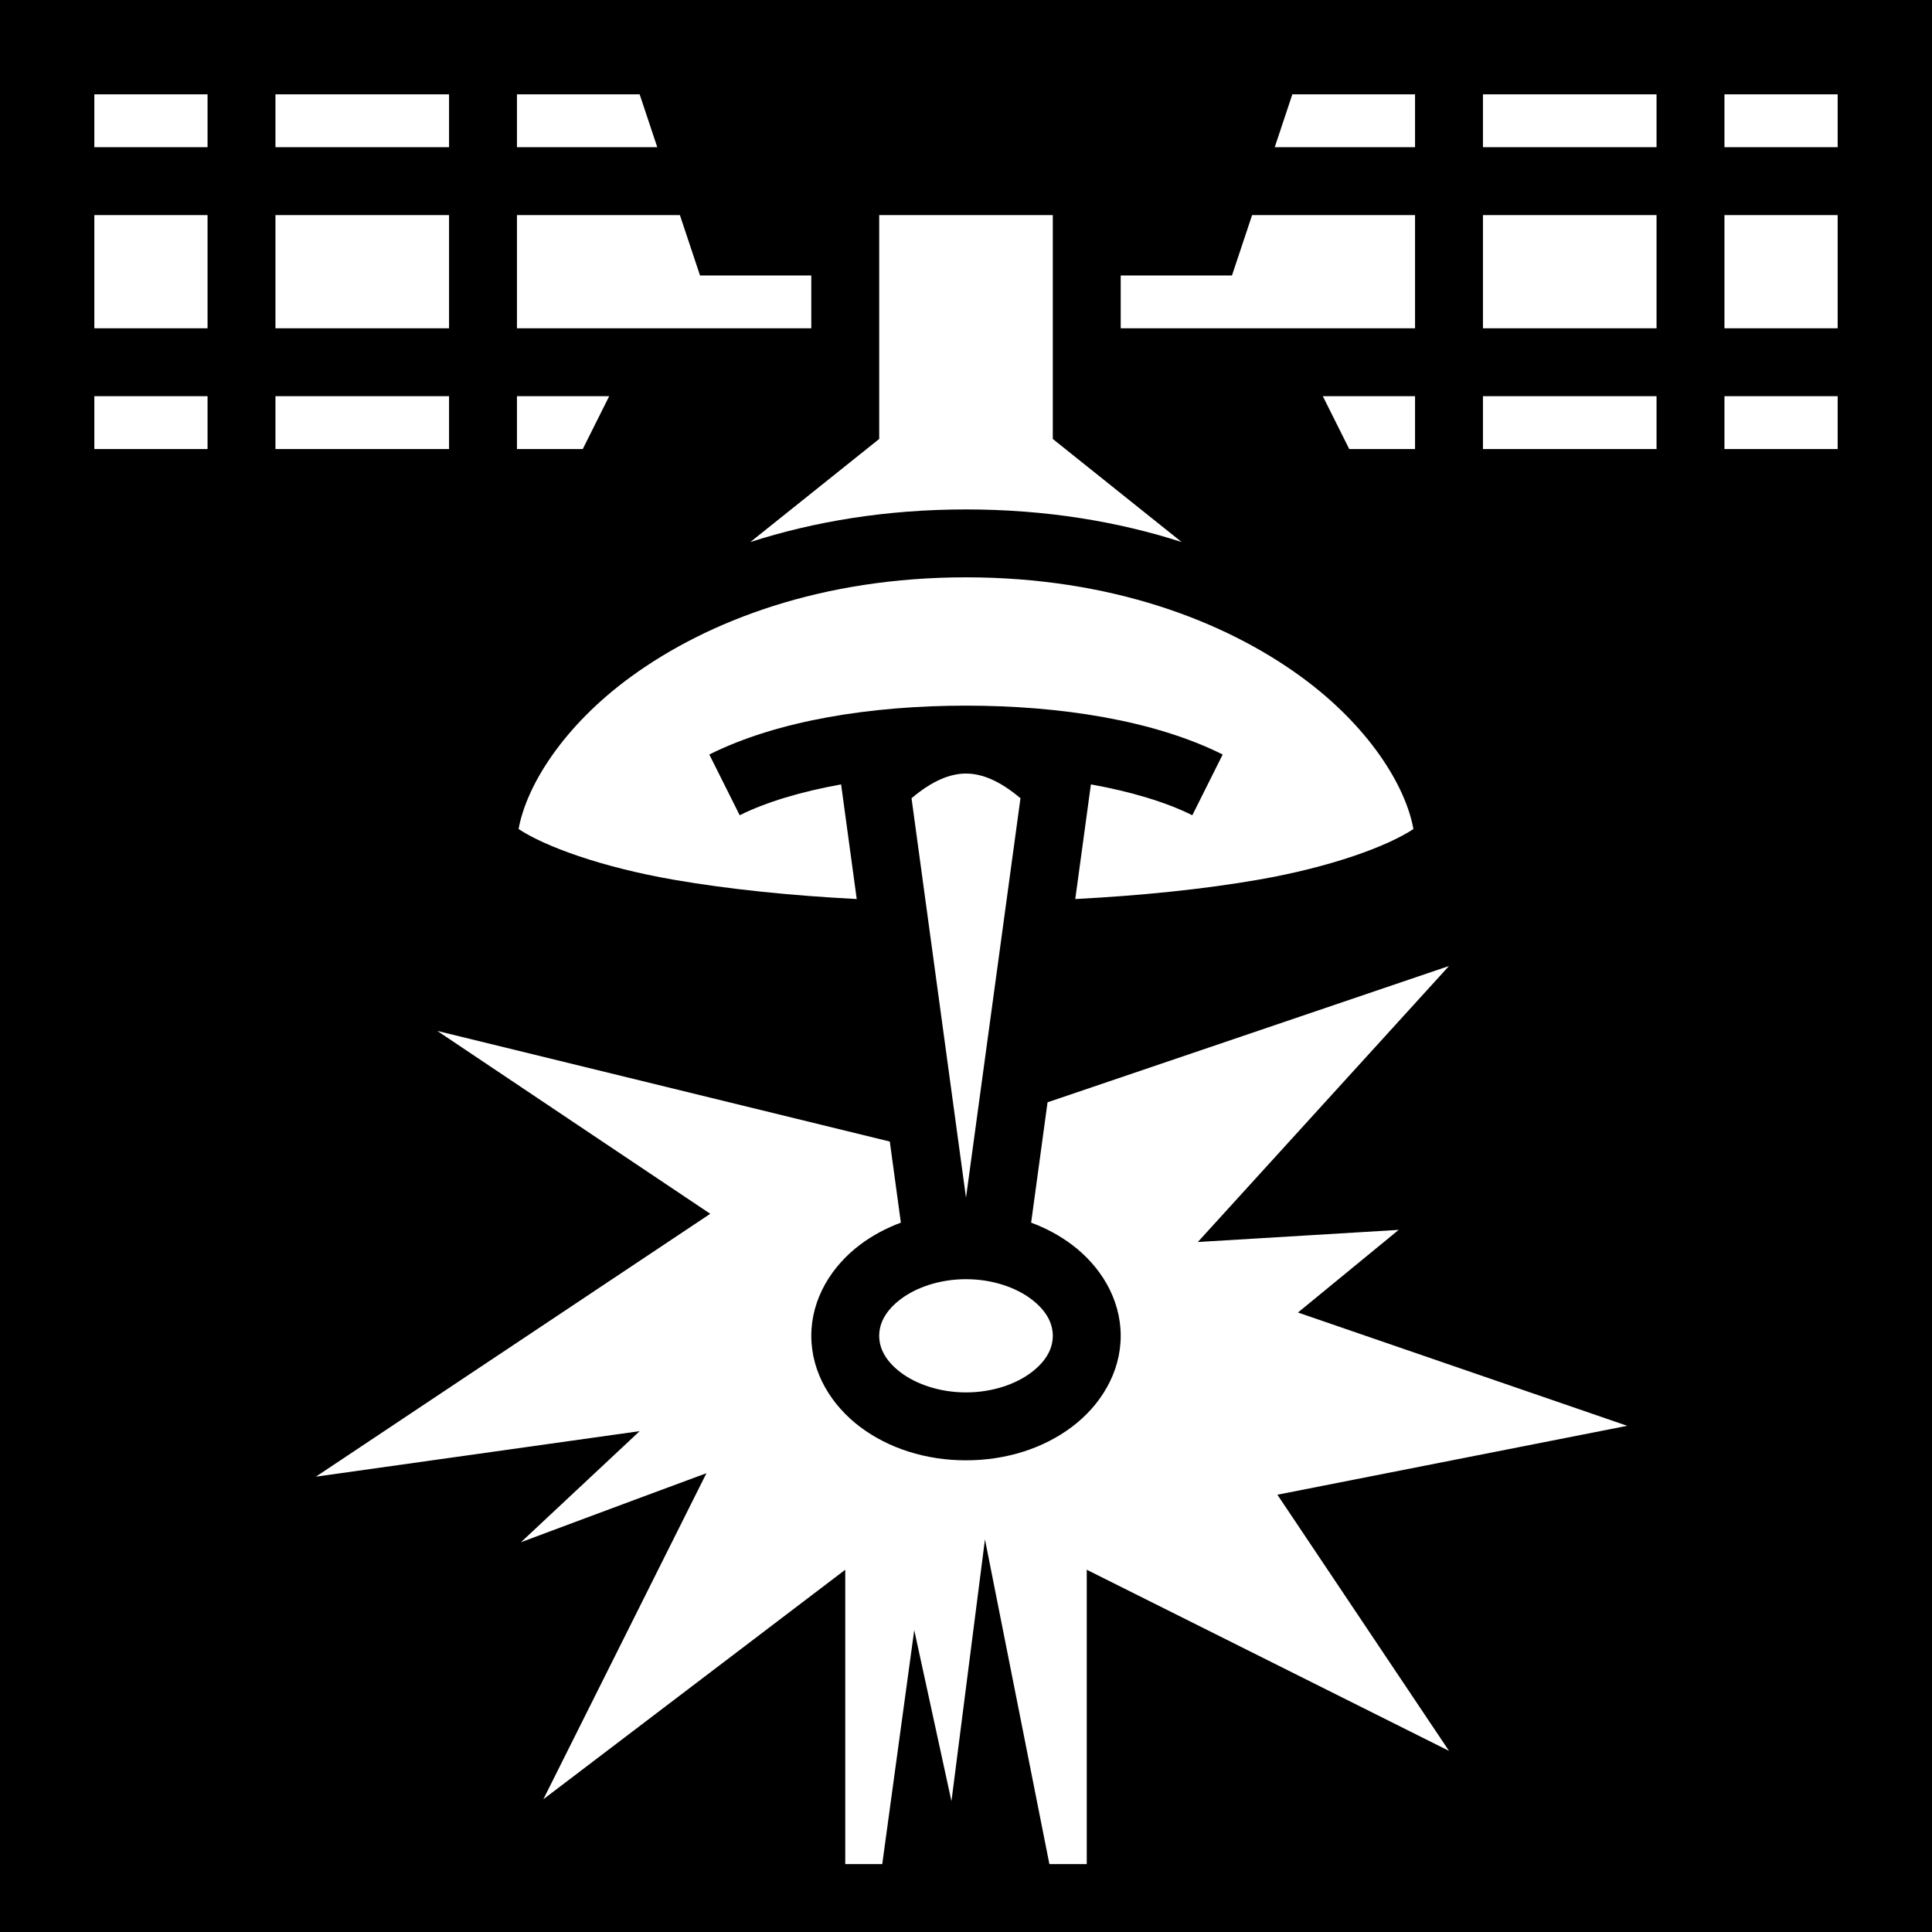 <svg xmlns="http://www.w3.org/2000/svg" viewBox="0 0 512 512" width="512" height="512"><path d="M0 0h512v512H0z"/><path fill="#fff" d="M24.998 24.998v14.004h30.004V24.998H24.998zm48 0v14.004h46.004V24.998H72.998zm64 0v14.004h37.184l-4.668-14.004h-32.516zm205.488 0l-4.668 14.004h37.184V24.998h-32.516zm50.512 0v14.004h46.004V24.998h-46.004zm64 0v14.004h30.004V24.998h-30.004zm-432 32v30.004h30.004V56.998H24.998zm48 0v30.004h46.004V56.998H72.998zm64 0v30.004H215.002V72.998h-29.488l-5.334-16h-43.182zm96 0v59.326l-34.15 27.32c16.813-5.416 35.96-8.642 57.152-8.642s40.34 3.226 57.152 8.643l-34.15-27.32V56.997h-46.004zm98.822 0l-5.334 16h-29.488v14.004h78.004V56.998H331.82zm61.178 0v30.004h46.004V56.998h-46.004zm64 0v30.004h30.004V56.998h-30.004zm-432 48v14.004h30.004v-14.004H24.998zm48 0v14.004h46.004v-14.004H72.998zm64 0v14.004h17.44l7.001-14.004H137zm213.563 0l7.002 14.004h17.439v-14.004h-24.441zm42.437 0v14.004h46.004v-14.004h-46.004zm64 0v14.004h30.004v-14.004h-30.004zm-200.998 48c-38.2 0-68.333 11.462-88.707 26.28-18.004 13.093-27.816 28.97-29.861 40.427 6.887 4.562 21.771 10.067 41.109 13.43 14.42 2.508 31.078 4.214 48.502 5.115l-4.143-30.379c-10.514 1.898-19.878 4.68-26.875 8.178l-8.05-16.098c18.146-9.073 43.025-12.95 68.025-12.95 25 0 49.879 3.877 68.025 12.95l-8.05 16.098c-6.997-3.499-16.36-6.28-26.875-8.178l-4.143 30.379c17.424-.901 34.082-2.607 48.502-5.115 19.338-3.363 34.222-8.868 41.11-13.43-2.046-11.457-11.858-27.334-29.862-40.428C324.333 164.46 294.2 152.998 256 152.998zm0 52c-4.197 0-8.935 1.891-14.436 6.543L256 317.398l14.436-105.857c-5.501-4.652-10.24-6.543-14.436-6.543zM384 256l-106.389 36.121-4.35 31.893c3.926 1.454 7.553 3.406 10.766 5.816 7.549 5.661 12.971 14.3 12.971 24.17 0 9.87-5.422 18.509-12.97 24.17-7.55 5.661-17.368 8.828-28.028 8.828s-20.479-3.167-28.027-8.828c-7.549-5.661-12.971-14.3-12.971-24.17 0-9.87 5.422-18.509 12.97-24.17 3.214-2.41 6.841-4.362 10.766-5.816l-2.931-21.493-119.922-29.314 72.34 48.461-104.512 69.666 85.803-12.066-31.455 29.435s26.97-10.097 49.152-18.29l-43.22 86.41L224 416v78.002h9.805L242.283 432l9.862 45.33 8.88-69.373 17.073 86.045H288V416l96 48-45.477-67.885 92.71-18.26-87.262-30.023 26.695-21.9-53.23 3.214L384 256zm-128 82.998c-7.013 0-13.195 2.206-17.229 5.23-4.033 3.025-5.773 6.387-5.773 9.772 0 3.385 1.74 6.747 5.773 9.771 4.034 3.025 10.216 5.231 17.229 5.231s13.195-2.206 17.229-5.23c4.033-3.025 5.773-6.387 5.773-9.772 0-3.385-1.74-6.747-5.773-9.771-4.034-3.025-10.216-5.231-17.229-5.231z"/></svg>